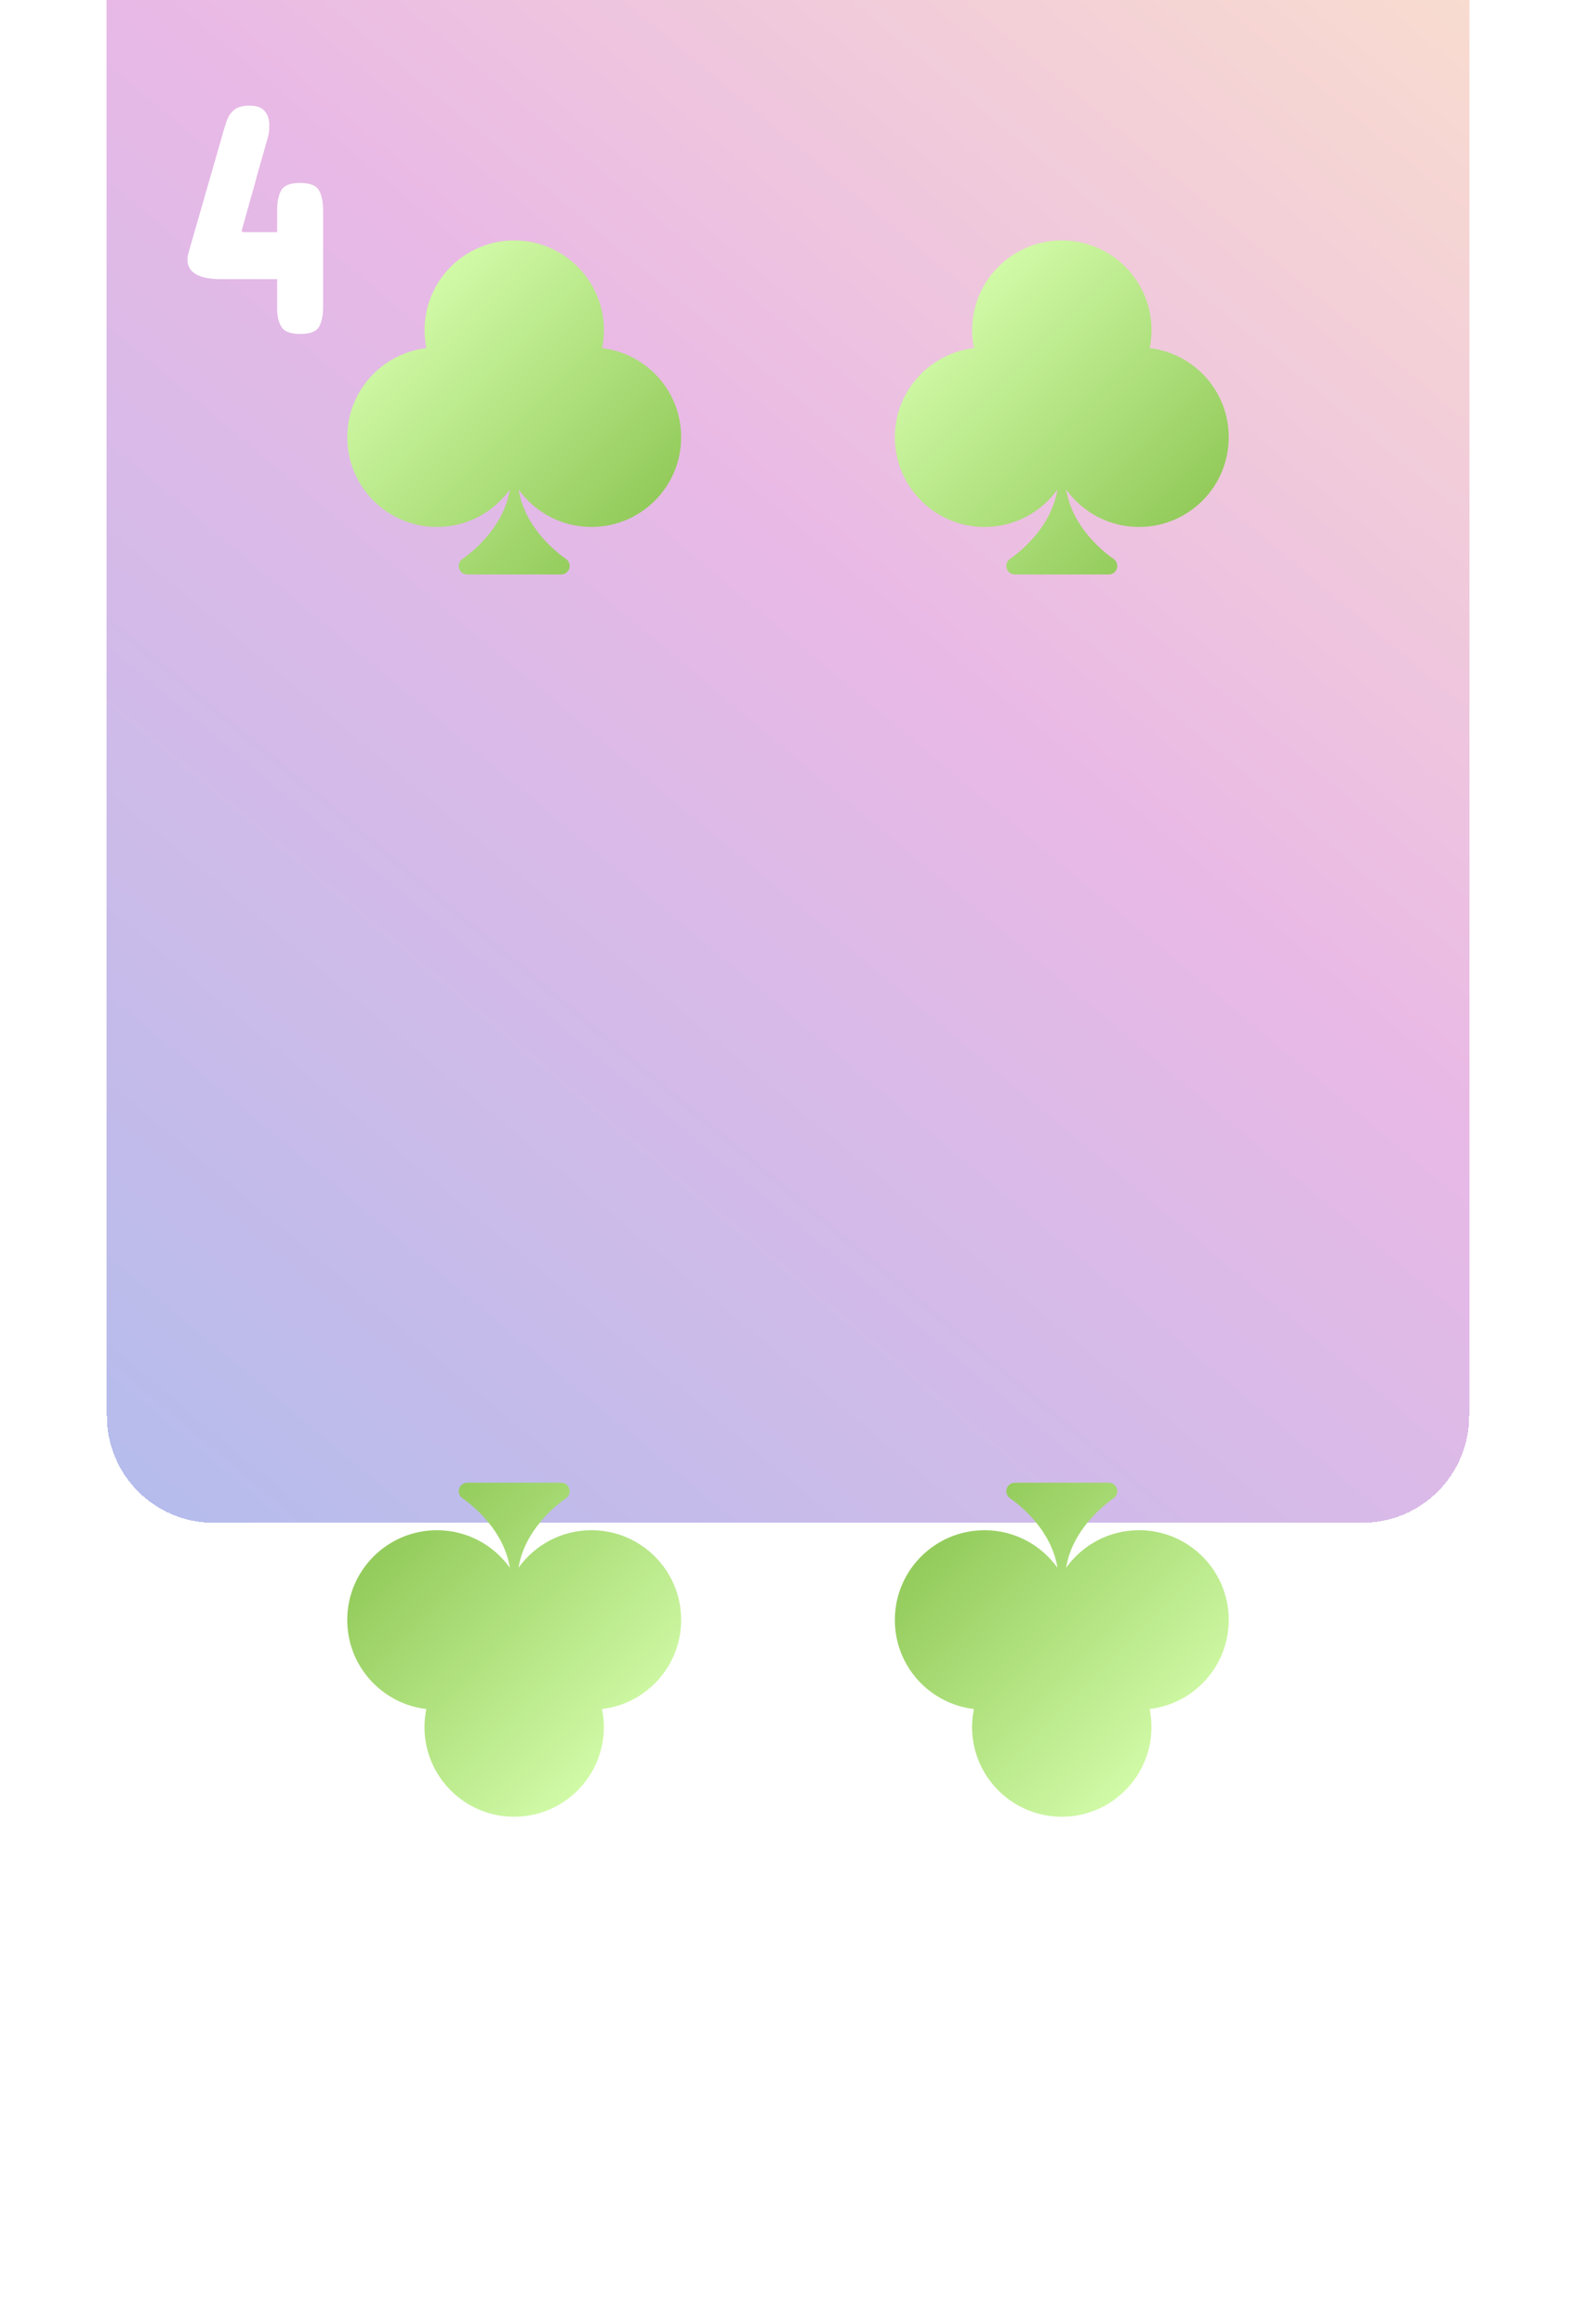 <svg width="236" height="348" viewBox="0 0 236 348" fill="none" xmlns="http://www.w3.org/2000/svg">
<path d="M16 16C16 7.163 23.163 0 32 0H204C212.837 0 220 7.163 220 16V284C220 292.837 212.837 300 204 300H32C23.163 300 16 292.837 16 284V16Z" fill="white"/>
<g filter="url(#filter0_ddddddiii_7_323)">
<path d="M16 16C16 7.163 23.163 0 32 0H204C212.837 0 220 7.163 220 16V284C220 292.837 212.837 300 204 300H32C23.163 300 16 292.837 16 284V16Z" fill="url(#paint0_linear_7_323)" shape-rendering="crispEdges"/>
</g>
<g filter="url(#filter1_d_7_323)">
<path d="M203.921 263.393C205.418 263.393 206.37 263.767 206.777 264.516C207.184 265.264 207.388 266.257 207.388 267.494V281.947C207.388 283.201 207.184 284.193 206.777 284.926C206.37 285.642 205.435 286 203.97 286C202.537 286 201.602 285.658 201.162 284.975C200.723 284.275 200.503 283.331 200.503 282.143V277.797H192.153C188.768 277.797 187.075 276.82 187.075 274.867C187.075 274.672 187.091 274.477 187.124 274.281C187.173 274.086 187.222 273.891 187.271 273.695L192.202 256.557C192.446 255.645 192.69 254.84 192.935 254.14C193.179 253.424 193.553 252.862 194.058 252.455C194.562 252.032 195.327 251.82 196.353 251.82C197.443 251.82 198.208 252.097 198.647 252.65C199.103 253.188 199.331 253.887 199.331 254.75C199.331 255.564 199.242 256.231 199.062 256.752C198.9 257.273 198.729 257.875 198.55 258.559C198.55 258.575 198.493 258.778 198.379 259.169C198.265 259.56 198.143 259.983 198.013 260.438C197.866 260.927 197.679 261.586 197.451 262.416C197.24 263.246 197.044 263.97 196.865 264.589C196.605 265.468 196.336 266.412 196.06 267.421C195.783 268.414 195.49 269.464 195.181 270.57L195.376 270.766H200.503V267.445C200.503 266.208 200.706 265.224 201.113 264.491C201.52 263.759 202.456 263.393 203.921 263.393Z" fill="white"/>
</g>
<g filter="url(#filter2_d_7_323)">
<path d="M44.921 23.393C46.418 23.393 47.37 23.767 47.777 24.516C48.184 25.264 48.388 26.257 48.388 27.494V41.947C48.388 43.2 48.184 44.193 47.777 44.926C47.37 45.642 46.435 46 44.97 46C43.537 46 42.602 45.658 42.162 44.975C41.723 44.275 41.503 43.331 41.503 42.143V37.797H33.153C29.768 37.797 28.075 36.82 28.075 34.867C28.075 34.672 28.091 34.477 28.124 34.281C28.173 34.086 28.222 33.891 28.27 33.695L33.202 16.557C33.446 15.645 33.69 14.839 33.935 14.14C34.179 13.424 34.553 12.862 35.058 12.455C35.562 12.032 36.327 11.82 37.352 11.82C38.443 11.82 39.208 12.097 39.648 12.65C40.103 13.188 40.331 13.887 40.331 14.75C40.331 15.564 40.242 16.231 40.062 16.752C39.9 17.273 39.729 17.875 39.55 18.559C39.55 18.575 39.493 18.778 39.379 19.169C39.265 19.56 39.143 19.983 39.013 20.439C38.866 20.927 38.679 21.586 38.451 22.416C38.24 23.246 38.044 23.97 37.865 24.589C37.605 25.468 37.336 26.412 37.06 27.421C36.783 28.414 36.49 29.463 36.181 30.57L36.376 30.766H41.503V27.445C41.503 26.208 41.706 25.224 42.113 24.491C42.52 23.759 43.456 23.393 44.921 23.393Z" fill="white"/>
</g>
<g filter="url(#filter3_d_7_323)">
<path d="M63.838 251.884C63.662 252.753 63.565 253.661 63.565 254.579C63.565 261.993 69.582 268.01 76.995 268.01C84.409 268.01 90.425 261.993 90.425 254.579C90.425 253.651 90.328 252.753 90.152 251.884C96.823 251.092 102 245.427 102 238.541C102 231.128 95.983 225.111 88.57 225.111C84.067 225.111 80.082 227.328 77.65 230.727C78.558 225.111 83.168 221.438 84.76 220.315C85.102 220.08 85.307 219.69 85.307 219.27C85.307 218.567 84.741 218 84.037 218H69.963C69.269 218 68.693 218.567 68.693 219.26C68.693 219.68 68.898 220.071 69.24 220.315C70.842 221.438 75.442 225.111 76.35 230.727C73.909 227.328 69.933 225.111 65.43 225.111C58.017 225.111 52 231.128 52 238.541C51.99 245.427 57.167 251.092 63.838 251.884Z" fill="url(#paint1_linear_7_323)"/>
</g>
<g filter="url(#filter4_d_7_323)">
<path d="M145.838 251.884C145.662 252.753 145.565 253.661 145.565 254.579C145.565 261.993 151.582 268.01 158.995 268.01C166.409 268.01 172.425 261.993 172.425 254.579C172.425 253.651 172.328 252.753 172.152 251.884C178.823 251.092 184 245.427 184 238.541C184 231.128 177.983 225.111 170.57 225.111C166.067 225.111 162.082 227.328 159.65 230.727C160.558 225.111 165.168 221.438 166.76 220.315C167.102 220.08 167.307 219.69 167.307 219.27C167.307 218.567 166.741 218 166.038 218H151.963C151.269 218 150.693 218.567 150.693 219.26C150.693 219.68 150.898 220.071 151.24 220.315C152.842 221.438 157.442 225.111 158.35 230.727C155.909 227.328 151.933 225.111 147.43 225.111C140.017 225.111 134 231.128 134 238.541C133.99 245.427 139.167 251.092 145.838 251.884Z" fill="url(#paint2_linear_7_323)"/>
</g>
<g filter="url(#filter5_d_7_323)">
<path d="M90.162 48.126C90.338 47.257 90.435 46.349 90.435 45.43C90.435 38.017 84.418 32 77.005 32C69.591 32 63.575 38.017 63.575 45.43C63.575 46.358 63.672 47.257 63.848 48.126C57.177 48.917 52 54.583 52 61.469C52 68.882 58.017 74.899 65.43 74.899C69.933 74.899 73.918 72.682 76.35 69.283C75.442 74.899 70.832 78.572 69.24 79.695C68.898 79.929 68.693 80.32 68.693 80.74C68.693 81.443 69.259 82.01 69.963 82.01H84.037C84.731 82.01 85.307 81.443 85.307 80.75C85.307 80.33 85.102 79.939 84.76 79.695C83.158 78.572 78.558 74.899 77.65 69.283C80.091 72.682 84.067 74.899 88.57 74.899C95.983 74.899 102 68.882 102 61.469C102.01 54.583 96.833 48.917 90.162 48.126Z" fill="url(#paint3_linear_7_323)"/>
</g>
<g filter="url(#filter6_d_7_323)">
<path d="M172.162 48.126C172.338 47.257 172.435 46.349 172.435 45.43C172.435 38.017 166.418 32 159.005 32C151.591 32 145.575 38.017 145.575 45.43C145.575 46.358 145.672 47.257 145.848 48.126C139.177 48.917 134 54.583 134 61.469C134 68.882 140.017 74.899 147.43 74.899C151.933 74.899 155.918 72.682 158.35 69.283C157.442 74.899 152.832 78.572 151.24 79.695C150.898 79.929 150.693 80.32 150.693 80.74C150.693 81.443 151.259 82.01 151.962 82.01H166.037C166.731 82.01 167.307 81.443 167.307 80.75C167.307 80.33 167.102 79.939 166.76 79.695C165.158 78.572 160.558 74.899 159.65 69.283C162.091 72.682 166.067 74.899 170.57 74.899C177.983 74.899 184 68.882 184 61.469C184.01 54.583 178.833 48.917 172.162 48.126Z" fill="url(#paint4_linear_7_323)"/>
</g>
<defs>
<filter id="filter0_ddddddiii_7_323" x="0" y="-40" width="236" height="388" filterUnits="userSpaceOnUse" color-interpolation-filters="sRGB">
<feFlood flood-opacity="0" result="BackgroundImageFix"/>
<feColorMatrix in="SourceAlpha" type="matrix" values="0 0 0 0 0 0 0 0 0 0 0 0 0 0 0 0 0 0 127 0" result="hardAlpha"/>
<feOffset dy="32"/>
<feGaussianBlur stdDeviation="8"/>
<feComposite in2="hardAlpha" operator="out"/>
<feColorMatrix type="matrix" values="0 0 0 0 0 0 0 0 0 0 0 0 0 0 0 0 0 0 0.05 0"/>
<feBlend mode="normal" in2="BackgroundImageFix" result="effect1_dropShadow_7_323"/>
<feColorMatrix in="SourceAlpha" type="matrix" values="0 0 0 0 0 0 0 0 0 0 0 0 0 0 0 0 0 0 127 0" result="hardAlpha"/>
<feOffset dy="16"/>
<feGaussianBlur stdDeviation="4"/>
<feComposite in2="hardAlpha" operator="out"/>
<feColorMatrix type="matrix" values="0 0 0 0 0 0 0 0 0 0 0 0 0 0 0 0 0 0 0.05 0"/>
<feBlend mode="normal" in2="effect1_dropShadow_7_323" result="effect2_dropShadow_7_323"/>
<feColorMatrix in="SourceAlpha" type="matrix" values="0 0 0 0 0 0 0 0 0 0 0 0 0 0 0 0 0 0 127 0" result="hardAlpha"/>
<feOffset dy="8"/>
<feGaussianBlur stdDeviation="2"/>
<feComposite in2="hardAlpha" operator="out"/>
<feColorMatrix type="matrix" values="0 0 0 0 0 0 0 0 0 0 0 0 0 0 0 0 0 0 0.05 0"/>
<feBlend mode="normal" in2="effect2_dropShadow_7_323" result="effect3_dropShadow_7_323"/>
<feColorMatrix in="SourceAlpha" type="matrix" values="0 0 0 0 0 0 0 0 0 0 0 0 0 0 0 0 0 0 127 0" result="hardAlpha"/>
<feOffset dy="4"/>
<feGaussianBlur stdDeviation="1"/>
<feComposite in2="hardAlpha" operator="out"/>
<feColorMatrix type="matrix" values="0 0 0 0 0 0 0 0 0 0 0 0 0 0 0 0 0 0 0.05 0"/>
<feBlend mode="normal" in2="effect3_dropShadow_7_323" result="effect4_dropShadow_7_323"/>
<feColorMatrix in="SourceAlpha" type="matrix" values="0 0 0 0 0 0 0 0 0 0 0 0 0 0 0 0 0 0 127 0" result="hardAlpha"/>
<feOffset dy="2"/>
<feGaussianBlur stdDeviation="0.5"/>
<feComposite in2="hardAlpha" operator="out"/>
<feColorMatrix type="matrix" values="0 0 0 0 0 0 0 0 0 0 0 0 0 0 0 0 0 0 0.05 0"/>
<feBlend mode="normal" in2="effect4_dropShadow_7_323" result="effect5_dropShadow_7_323"/>
<feColorMatrix in="SourceAlpha" type="matrix" values="0 0 0 0 0 0 0 0 0 0 0 0 0 0 0 0 0 0 127 0" result="hardAlpha"/>
<feOffset dy="4"/>
<feGaussianBlur stdDeviation="2"/>
<feComposite in2="hardAlpha" operator="out"/>
<feColorMatrix type="matrix" values="0 0 0 0 0 0 0 0 0 0 0 0 0 0 0 0 0 0 0.05 0"/>
<feBlend mode="normal" in2="effect5_dropShadow_7_323" result="effect6_dropShadow_7_323"/>
<feBlend mode="normal" in="SourceGraphic" in2="effect6_dropShadow_7_323" result="shape"/>
<feColorMatrix in="SourceAlpha" type="matrix" values="0 0 0 0 0 0 0 0 0 0 0 0 0 0 0 0 0 0 127 0" result="hardAlpha"/>
<feOffset dy="-79"/>
<feGaussianBlur stdDeviation="20"/>
<feComposite in2="hardAlpha" operator="arithmetic" k2="-1" k3="1"/>
<feColorMatrix type="matrix" values="0 0 0 0 0 0 0 0 0 0 0 0 0 0 0 0 0 0 0.05 0"/>
<feBlend mode="normal" in2="shape" result="effect7_innerShadow_7_323"/>
<feColorMatrix in="SourceAlpha" type="matrix" values="0 0 0 0 0 0 0 0 0 0 0 0 0 0 0 0 0 0 127 0" result="hardAlpha"/>
<feOffset dy="-36"/>
<feGaussianBlur stdDeviation="15"/>
<feComposite in2="hardAlpha" operator="arithmetic" k2="-1" k3="1"/>
<feColorMatrix type="matrix" values="0 0 0 0 0 0 0 0 0 0 0 0 0 0 0 0 0 0 0.05 0"/>
<feBlend mode="normal" in2="effect7_innerShadow_7_323" result="effect8_innerShadow_7_323"/>
<feColorMatrix in="SourceAlpha" type="matrix" values="0 0 0 0 0 0 0 0 0 0 0 0 0 0 0 0 0 0 127 0" result="hardAlpha"/>
<feOffset dy="-23"/>
<feGaussianBlur stdDeviation="12.5"/>
<feComposite in2="hardAlpha" operator="arithmetic" k2="-1" k3="1"/>
<feColorMatrix type="matrix" values="0 0 0 0 0 0 0 0 0 0 0 0 0 0 0 0 0 0 0.05 0"/>
<feBlend mode="normal" in2="effect8_innerShadow_7_323" result="effect9_innerShadow_7_323"/>
</filter>
<filter id="filter1_d_7_323" x="183.075" y="251.82" width="28.312" height="42.18" filterUnits="userSpaceOnUse" color-interpolation-filters="sRGB">
<feFlood flood-opacity="0" result="BackgroundImageFix"/>
<feColorMatrix in="SourceAlpha" type="matrix" values="0 0 0 0 0 0 0 0 0 0 0 0 0 0 0 0 0 0 127 0" result="hardAlpha"/>
<feOffset dy="4"/>
<feGaussianBlur stdDeviation="2"/>
<feComposite in2="hardAlpha" operator="out"/>
<feColorMatrix type="matrix" values="0 0 0 0 0 0 0 0 0 0 0 0 0 0 0 0 0 0 0.5 0"/>
<feBlend mode="normal" in2="BackgroundImageFix" result="effect1_dropShadow_7_323"/>
<feBlend mode="normal" in="SourceGraphic" in2="effect1_dropShadow_7_323" result="shape"/>
</filter>
<filter id="filter2_d_7_323" x="24.075" y="11.82" width="28.312" height="42.18" filterUnits="userSpaceOnUse" color-interpolation-filters="sRGB">
<feFlood flood-opacity="0" result="BackgroundImageFix"/>
<feColorMatrix in="SourceAlpha" type="matrix" values="0 0 0 0 0 0 0 0 0 0 0 0 0 0 0 0 0 0 127 0" result="hardAlpha"/>
<feOffset dy="4"/>
<feGaussianBlur stdDeviation="2"/>
<feComposite in2="hardAlpha" operator="out"/>
<feColorMatrix type="matrix" values="0 0 0 0 0 0 0 0 0 0 0 0 0 0 0 0 0 0 0.5 0"/>
<feBlend mode="normal" in2="BackgroundImageFix" result="effect1_dropShadow_7_323"/>
<feBlend mode="normal" in="SourceGraphic" in2="effect1_dropShadow_7_323" result="shape"/>
</filter>
<filter id="filter3_d_7_323" x="48" y="218" width="58" height="58.01" filterUnits="userSpaceOnUse" color-interpolation-filters="sRGB">
<feFlood flood-opacity="0" result="BackgroundImageFix"/>
<feColorMatrix in="SourceAlpha" type="matrix" values="0 0 0 0 0 0 0 0 0 0 0 0 0 0 0 0 0 0 127 0" result="hardAlpha"/>
<feOffset dy="4"/>
<feGaussianBlur stdDeviation="2"/>
<feComposite in2="hardAlpha" operator="out"/>
<feColorMatrix type="matrix" values="0 0 0 0 0 0 0 0 0 0 0 0 0 0 0 0 0 0 0.3 0"/>
<feBlend mode="normal" in2="BackgroundImageFix" result="effect1_dropShadow_7_323"/>
<feBlend mode="normal" in="SourceGraphic" in2="effect1_dropShadow_7_323" result="shape"/>
</filter>
<filter id="filter4_d_7_323" x="130" y="218" width="58" height="58.01" filterUnits="userSpaceOnUse" color-interpolation-filters="sRGB">
<feFlood flood-opacity="0" result="BackgroundImageFix"/>
<feColorMatrix in="SourceAlpha" type="matrix" values="0 0 0 0 0 0 0 0 0 0 0 0 0 0 0 0 0 0 127 0" result="hardAlpha"/>
<feOffset dy="4"/>
<feGaussianBlur stdDeviation="2"/>
<feComposite in2="hardAlpha" operator="out"/>
<feColorMatrix type="matrix" values="0 0 0 0 0 0 0 0 0 0 0 0 0 0 0 0 0 0 0.3 0"/>
<feBlend mode="normal" in2="BackgroundImageFix" result="effect1_dropShadow_7_323"/>
<feBlend mode="normal" in="SourceGraphic" in2="effect1_dropShadow_7_323" result="shape"/>
</filter>
<filter id="filter5_d_7_323" x="48" y="32" width="58" height="58.01" filterUnits="userSpaceOnUse" color-interpolation-filters="sRGB">
<feFlood flood-opacity="0" result="BackgroundImageFix"/>
<feColorMatrix in="SourceAlpha" type="matrix" values="0 0 0 0 0 0 0 0 0 0 0 0 0 0 0 0 0 0 127 0" result="hardAlpha"/>
<feOffset dy="4"/>
<feGaussianBlur stdDeviation="2"/>
<feComposite in2="hardAlpha" operator="out"/>
<feColorMatrix type="matrix" values="0 0 0 0 0 0 0 0 0 0 0 0 0 0 0 0 0 0 0.3 0"/>
<feBlend mode="normal" in2="BackgroundImageFix" result="effect1_dropShadow_7_323"/>
<feBlend mode="normal" in="SourceGraphic" in2="effect1_dropShadow_7_323" result="shape"/>
</filter>
<filter id="filter6_d_7_323" x="130" y="32" width="58" height="58.01" filterUnits="userSpaceOnUse" color-interpolation-filters="sRGB">
<feFlood flood-opacity="0" result="BackgroundImageFix"/>
<feColorMatrix in="SourceAlpha" type="matrix" values="0 0 0 0 0 0 0 0 0 0 0 0 0 0 0 0 0 0 127 0" result="hardAlpha"/>
<feOffset dy="4"/>
<feGaussianBlur stdDeviation="2"/>
<feComposite in2="hardAlpha" operator="out"/>
<feColorMatrix type="matrix" values="0 0 0 0 0 0 0 0 0 0 0 0 0 0 0 0 0 0 0.3 0"/>
<feBlend mode="normal" in2="BackgroundImageFix" result="effect1_dropShadow_7_323"/>
<feBlend mode="normal" in="SourceGraphic" in2="effect1_dropShadow_7_323" result="shape"/>
</filter>
<linearGradient id="paint0_linear_7_323" x1="234" y1="14" x2="2.5" y2="290" gradientUnits="userSpaceOnUse">
<stop stop-color="#FFCC70" stop-opacity="0.4"/>
<stop offset="0.5" stop-color="#C850C0" stop-opacity="0.4"/>
<stop offset="1" stop-color="#4158D0" stop-opacity="0.4"/>
</linearGradient>
<linearGradient id="paint1_linear_7_323" x1="93.395" y1="257.173" x2="60.595" y2="224.374" gradientUnits="userSpaceOnUse">
<stop stop-color="#D1FAA7"/>
<stop offset="1" stop-color="#93CB5B"/>
</linearGradient>
<linearGradient id="paint2_linear_7_323" x1="175.395" y1="257.173" x2="142.595" y2="224.374" gradientUnits="userSpaceOnUse">
<stop stop-color="#D1FAA7"/>
<stop offset="1" stop-color="#93CB5B"/>
</linearGradient>
<linearGradient id="paint3_linear_7_323" x1="60.605" y1="42.837" x2="93.405" y2="75.635" gradientUnits="userSpaceOnUse">
<stop stop-color="#D1FAA7"/>
<stop offset="1" stop-color="#93CB5B"/>
</linearGradient>
<linearGradient id="paint4_linear_7_323" x1="142.605" y1="42.837" x2="175.405" y2="75.635" gradientUnits="userSpaceOnUse">
<stop stop-color="#D1FAA7"/>
<stop offset="1" stop-color="#93CB5B"/>
</linearGradient>
</defs>
</svg>
